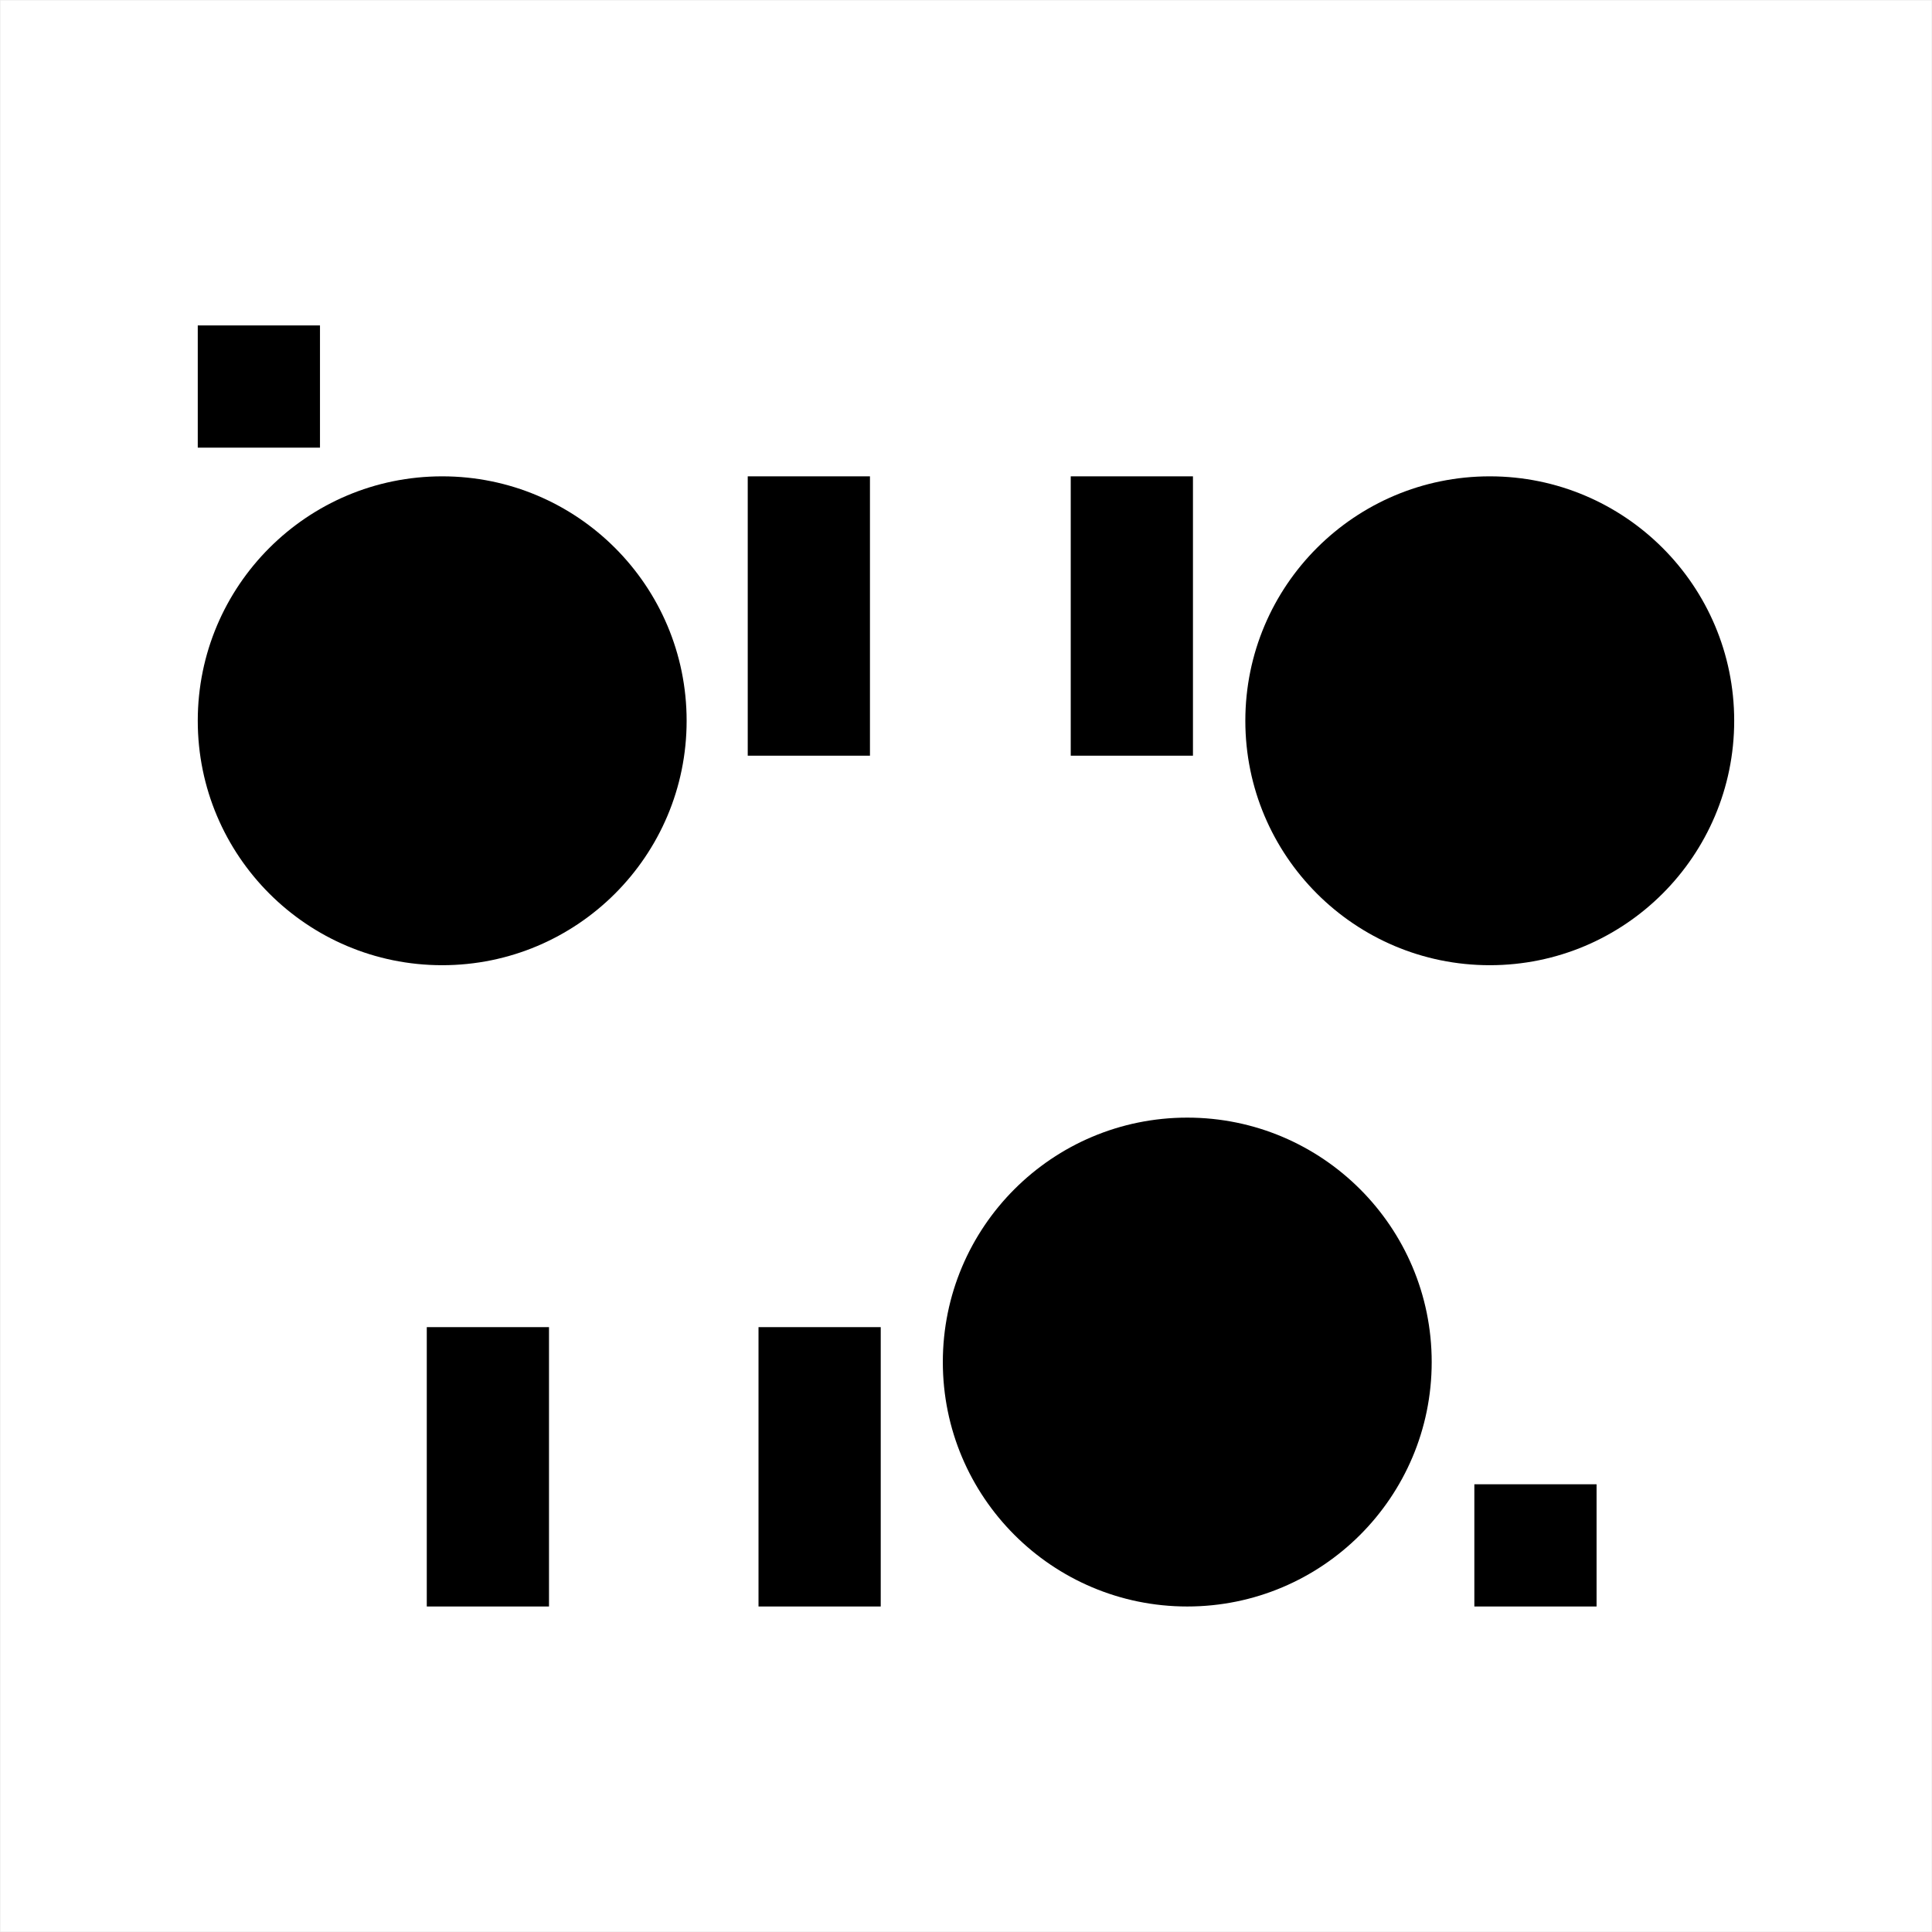 <?xml version="1.0" encoding="UTF-8" standalone="no"?>
<!-- Created with Inkscape (http://www.inkscape.org/) -->

<svg
   width="2048.249mm"
   height="2048.249mm"
   viewBox="0 0 2048.249 2048.249"
   version="1.1"
   id="svg1"
   xmlns="http://www.w3.org/2000/svg"
   xmlns:svg="http://www.w3.org/2000/svg">
  <rect x="0" y="0" width="2048.249" height="2048.249" fill="#808080" stroke="none"/>
  <defs
     id="defs1" />
  <rect
     style="fill:#ffffff;stroke:#ffffff;stroke-width:0.249"
     id="rect1"
     width="2048"
     height="2048"
     x="0.124"
     y="0.124" />
  <g
     id="layer1-8"
     transform="matrix(18.51,0,0,18.51,-253.085,-1688.437)">
    <rect
       style="fill:#000000;stroke-width:0.265"
       id="rect2-5"
       width="7"
       height="7"
       x="98.117"
       y="176.23" />
    <g
       id="g7">
      <circle
         style="fill:#000000;stroke-width:0.247"
         id="path1-7"
         cx="81.674"
         cy="-169.23"
         r="14"
         transform="scale(1,-1)" />
    </g>
    <g
       id="g4"
       transform="translate(-78.883,36.73)">
      <rect
         style="fill:#000000;stroke-width:0.237"
         id="rect1-2-4"
         width="7"
         height="16"
         x="117"
         y="130.5" />
      <rect
         style="fill:#000000;stroke-width:0.237"
         id="rect1-2-2"
         width="7"
         height="16"
         x="136"
         y="130.5" />
    </g>
    <g
       id="g6">
      <circle
         style="fill:#000000;stroke-width:0.247"
         id="path1-4"
         cx="99"
         cy="-132.5"
         r="14"
         transform="scale(1,-1)" />
    </g>
    <g
       id="g5">
      <rect
         style="fill:#000000;stroke-width:0.237"
         id="rect1-8"
         width="7"
         height="16"
         x="56.5"
         y="118.5" />
      <rect
         style="fill:#000000;stroke-width:0.237"
         id="rect1-2"
         width="7"
         height="16"
         x="75"
         y="118.5" />
    </g>
    <g
       id="g3">
      <circle
         style="fill:#000000;stroke-width:0.247"
         id="path1"
         cx="39"
         cy="-132.5"
         r="14"
         transform="scale(1,-1)" />
      <rect
         style="fill:#000000;stroke-width:0.265"
         id="rect2"
         width="7"
         height="7"
         x="25"
         y="109.857" />
    </g>
  </g>
</svg>
